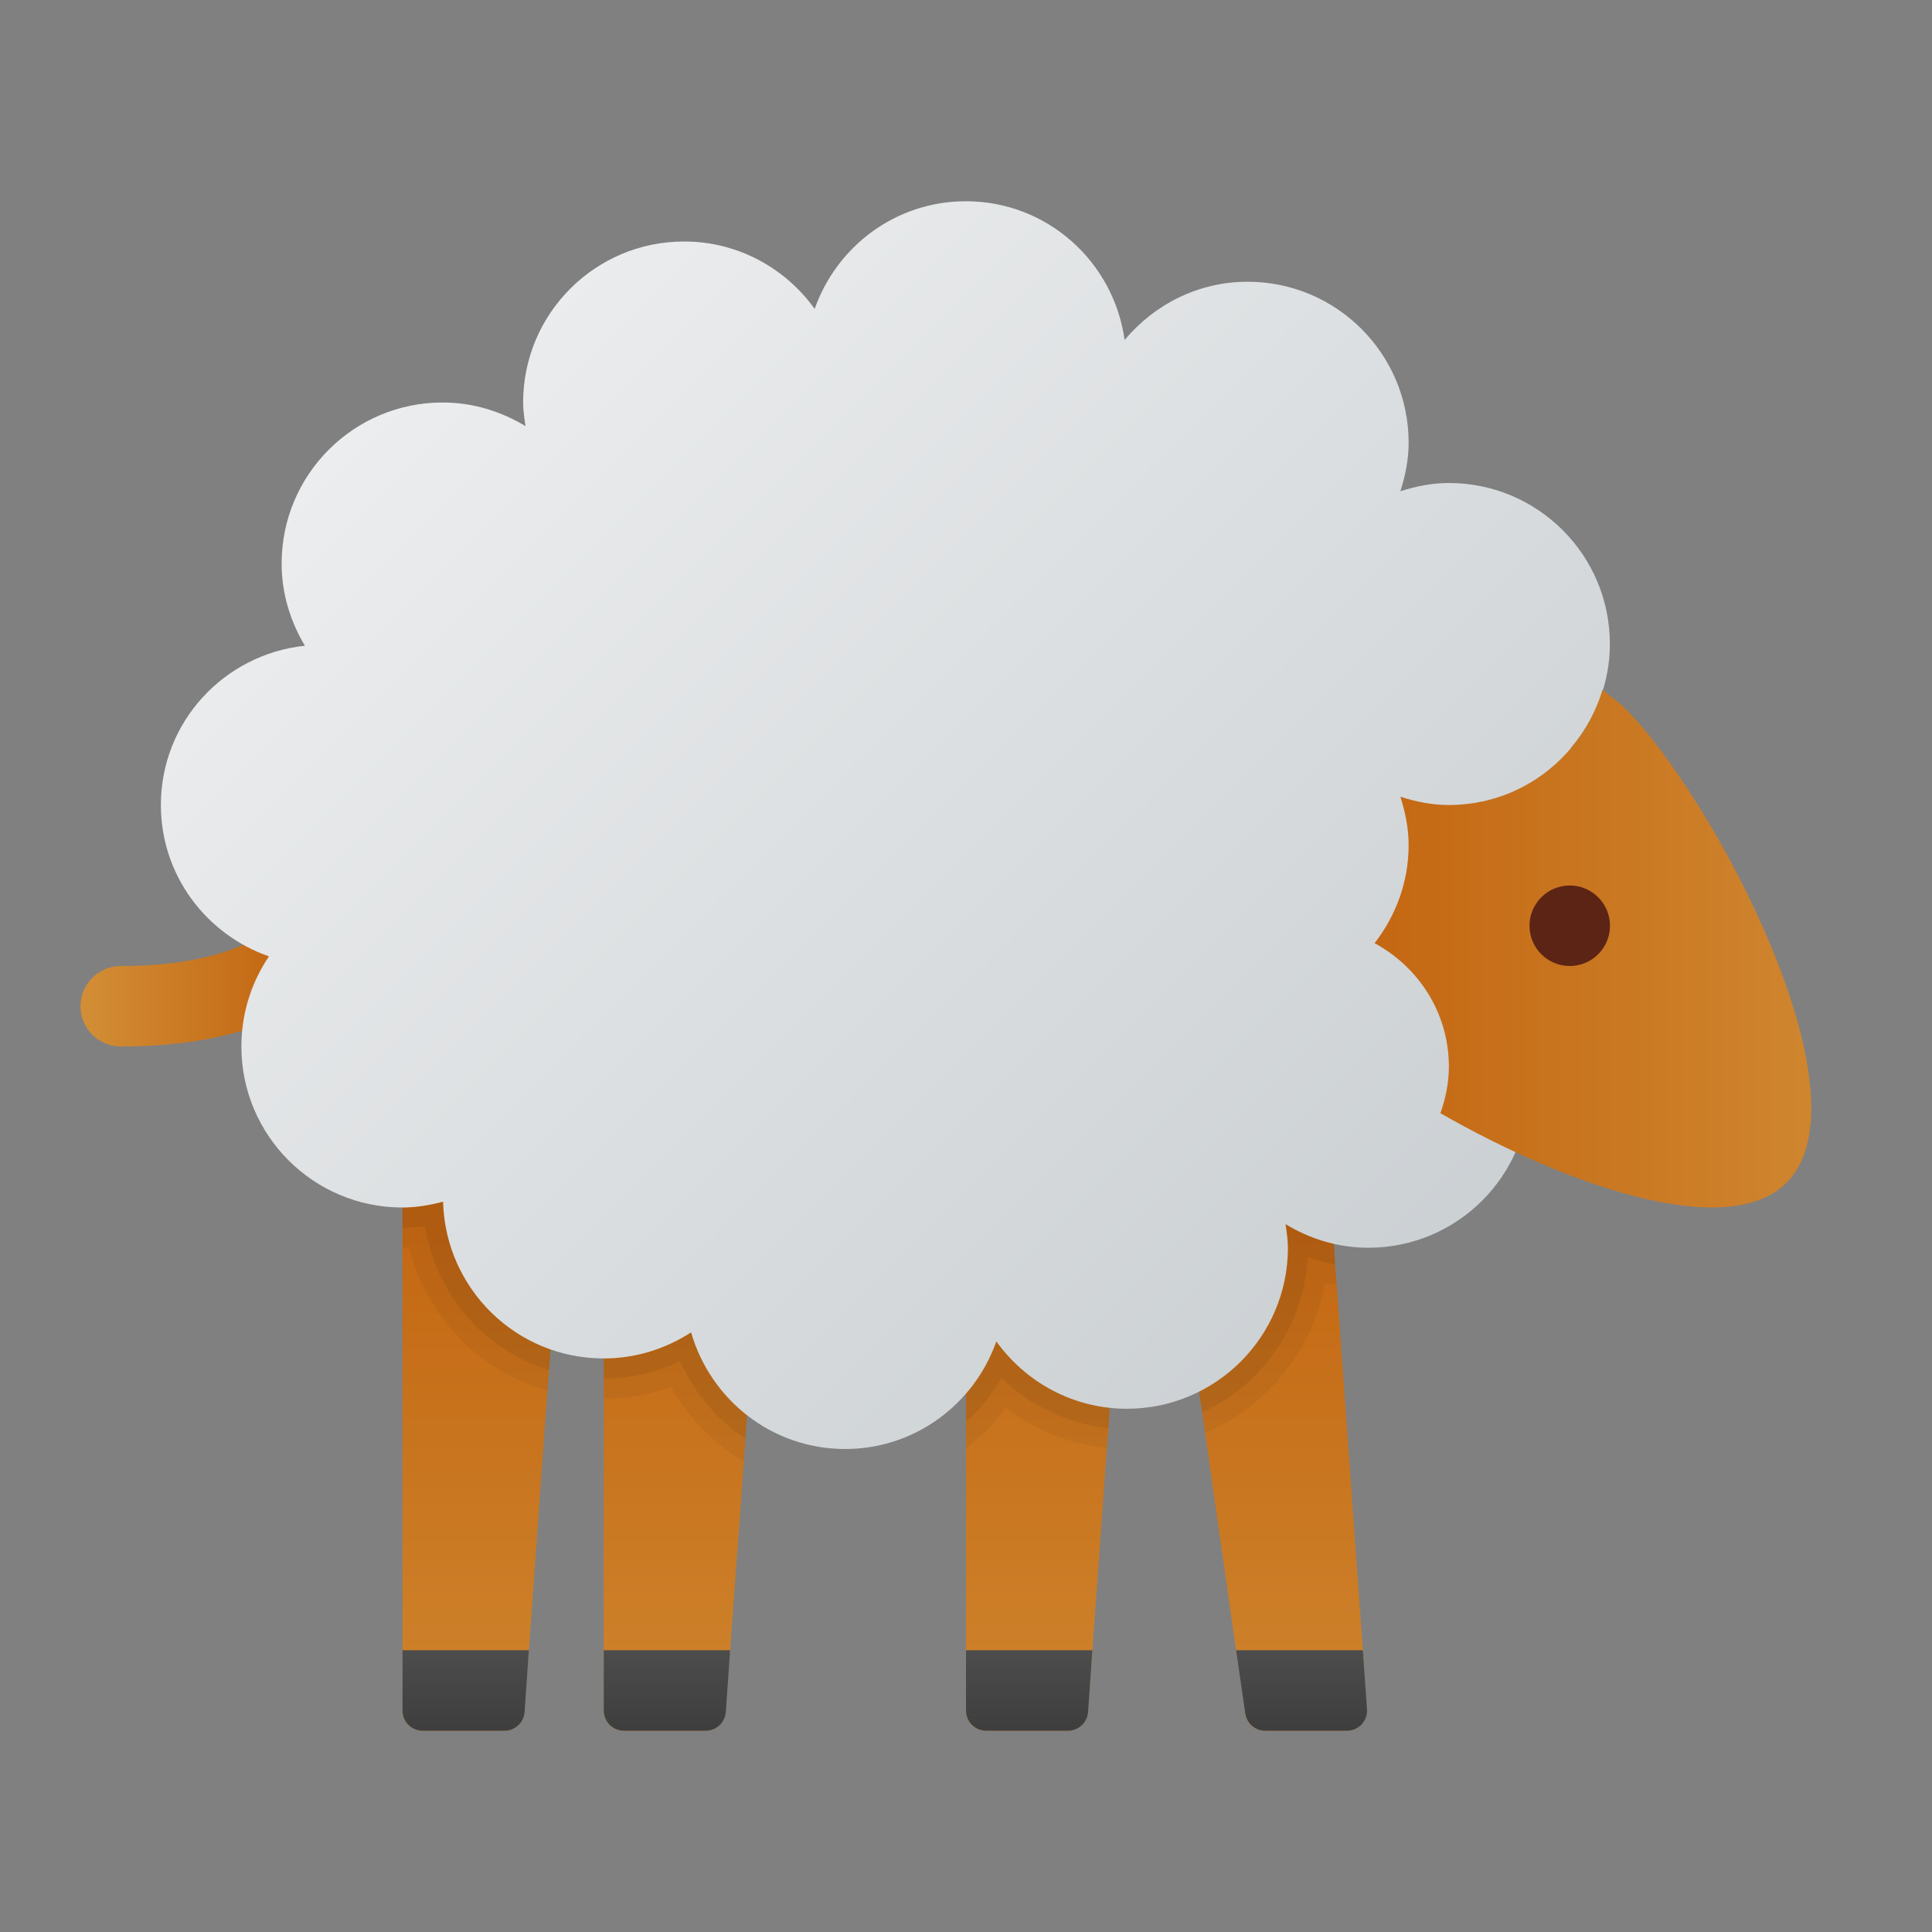 <svg xmlns="http://www.w3.org/2000/svg" viewBox="0 0 48 48"><rect x="0" y="0" width="48" height="48" fill="#808080" stroke="none"/><linearGradient id="NdNFyprx~HV2M16TnvsQaa" x1="12" x2="12" y1="49.75" y2="28.105" gradientUnits="userSpaceOnUse"><stop offset="0" stop-color="#d4943b"/><stop offset="1" stop-color="#c2620e"/><stop offset="1" stop-color="#c2620e"/></linearGradient><path fill="url(#NdNFyprx~HV2M16TnvsQaa)" d="M14,29l-0.32,4.52l-0.04,0.52l-0.04,0.51L13.14,41l-0.11,1.53C13.01,42.8,12.8,43,12.53,43	H10.5c-0.28,0-0.5-0.22-0.5-0.5V29H14z"/><linearGradient id="NdNFyprx~HV2M16TnvsQab" x1="17" x2="17" y1="49.75" y2="28.105" gradientUnits="userSpaceOnUse"><stop offset="0" stop-color="#d4943b"/><stop offset="1" stop-color="#c2620e"/><stop offset="1" stop-color="#c2620e"/></linearGradient><path fill="url(#NdNFyprx~HV2M16TnvsQab)" d="M19,29l-0.44,6.16l-0.04,0.58l-0.04,0.57L18.14,41l-0.11,1.53C18.01,42.8,17.8,43,17.53,43	H15.5c-0.28,0-0.5-0.22-0.5-0.5V29H19z"/><linearGradient id="NdNFyprx~HV2M16TnvsQac" x1="26" x2="26" y1="49.75" y2="28.105" gradientUnits="userSpaceOnUse"><stop offset="0" stop-color="#d4943b"/><stop offset="1" stop-color="#c2620e"/><stop offset="1" stop-color="#c2620e"/></linearGradient><path fill="url(#NdNFyprx~HV2M16TnvsQac)" d="M28,29l-0.43,5.97l-0.03,0.51l-0.04,0.49L27.14,41l-0.11,1.53C27.01,42.8,26.8,43,26.53,43	H24.5c-0.28,0-0.5-0.22-0.5-0.5V29H28z"/><linearGradient id="NdNFyprx~HV2M16TnvsQad" x1="31.481" x2="31.481" y1="49.75" y2="28.105" gradientUnits="userSpaceOnUse"><stop offset="0" stop-color="#d4943b"/><stop offset="1" stop-color="#c2620e"/><stop offset="1" stop-color="#c2620e"/></linearGradient><path fill="url(#NdNFyprx~HV2M16TnvsQad)" d="M33.96,42.47c0.02,0.28-0.21,0.53-0.5,0.53h-2.03c-0.25,0-0.46-0.18-0.49-0.43L30.71,41	l-0.77-5.4l-0.07-0.51l-0.08-0.52L29,29h4l0.14,1.9l0.03,0.52l0.04,0.51L33.86,41L33.96,42.47z"/><linearGradient id="NdNFyprx~HV2M16TnvsQae" x1="1.278" x2="7.593" y1="23.5" y2="23.5" gradientUnits="userSpaceOnUse"><stop offset="0" stop-color="#d4943b"/><stop offset="1" stop-color="#c2620e"/><stop offset="1" stop-color="#c2620e"/></linearGradient><path fill="url(#NdNFyprx~HV2M16TnvsQae)" d="M3,26c-0.553,0-1-0.448-1-1s0.447-1,1-1c2.612,0,4.282-0.8,5.105-2.447	c0.248-0.494,0.848-0.695,1.342-0.447c0.494,0.247,0.694,0.848,0.447,1.342C8.716,24.805,6.396,26,3,26z"/><path d="M24.75,33.33c-0.17,0.48-0.42,0.92-0.75,1.29v1.35c0.37-0.27,0.71-0.61,0.99-0.99c0.73,0.55,1.59,0.9,2.51,0.99l0.04-0.49 l0.03-0.51C26.41,34.85,25.4,34.23,24.75,33.33z M33.17,31.42l-0.03-0.52c-0.43-0.09-0.83-0.26-1.2-0.49C31.97,30.61,32,30.8,32,31 c0,1.57-0.9,2.92-2.21,3.57l0.08,0.52l0.07,0.51c1.53-0.65,2.68-2.04,2.98-3.72c0.09,0.02,0.19,0.04,0.29,0.05L33.17,31.42z M17.17,33.1c-0.63,0.41-1.37,0.65-2.17,0.65v1c0.57,0,1.13-0.1,1.67-0.29c0.43,0.77,1.07,1.4,1.81,1.85l0.04-0.57l0.04-0.58 C17.9,34.64,17.41,33.93,17.17,33.1z M11.01,29.86C10.68,29.94,10.35,30,10,30v1h0.16c0.44,1.72,1.75,3.07,3.44,3.55l0.04-0.51 l0.04-0.52C12.15,32.99,11.06,31.55,11.01,29.86z" opacity=".05"/><path d="M24.75,33.33c-0.17,0.48-0.42,0.92-0.75,1.29v0.71c0.35-0.31,0.64-0.68,0.88-1.09c0.73,0.7,1.66,1.13,2.66,1.24l0.03-0.51 C26.41,34.85,25.4,34.23,24.75,33.33z M33.14,30.9c-0.43-0.09-0.83-0.26-1.2-0.49C31.97,30.61,32,30.8,32,31 c0,1.57-0.9,2.92-2.21,3.57l0.08,0.52c1.48-0.68,2.53-2.14,2.62-3.86c0.22,0.08,0.45,0.14,0.68,0.19L33.14,30.9z M17.17,33.1 c-0.63,0.41-1.37,0.65-2.17,0.65v0.5c0.66,0,1.31-0.15,1.9-0.43c0.35,0.79,0.92,1.46,1.62,1.92l0.04-0.58 C17.9,34.64,17.41,33.93,17.17,33.1z M11.01,29.86C10.68,29.94,10.35,30,10,30v0.5c0.18,0,0.37-0.01,0.56-0.04 c0.27,1.71,1.47,3.08,3.08,3.58l0.04-0.52C12.15,32.99,11.06,31.55,11.01,29.86z" opacity=".07"/><linearGradient id="NdNFyprx~HV2M16TnvsQaf" x1=".68" x2="41.471" y1="-1.317" y2="39.474" gradientUnits="userSpaceOnUse"><stop offset="0" stop-color="#f9f9f9"/><stop offset="1" stop-color="#c2c8cc"/></linearGradient><path fill="url(#NdNFyprx~HV2M16TnvsQaf)" d="M40.997,22c0-1.462-0.792-2.727-1.963-3.425c0.592-0.697,0.963-1.589,0.963-2.575	c0-2.209-1.791-4-4-4c-0.423,0-0.823,0.083-1.205,0.205c0.122-0.383,0.205-0.782,0.205-1.205c0-2.209-1.791-4-4-4	c-1.233,0-2.322,0.57-3.056,1.447C27.67,6.502,26.017,5,23.997,5c-1.742,0-3.208,1.12-3.757,2.674C19.514,6.664,18.336,6,16.997,6	c-2.209,0-4,1.791-4,4c0,0.201,0.031,0.394,0.059,0.587C12.453,10.222,11.754,10,10.997,10c-2.209,0-4,1.791-4,4	c0,0.75,0.219,1.443,0.578,2.043C5.567,16.256,3.997,17.935,3.997,20c0,1.746,1.126,3.215,2.685,3.761	C6.25,24.4,5.997,25.17,5.997,26c0,2.209,1.791,4,4,4c0.351,0,0.686-0.06,1.011-0.145c0.057,2.159,1.816,3.895,3.989,3.895	c0.803,0,1.547-0.242,2.173-0.649C17.651,34.771,19.173,36,20.997,36c1.742,0,3.208-1.12,3.757-2.674	C25.481,34.336,26.659,35,27.997,35c2.209,0,4-1.791,4-4c0-0.201-0.031-0.394-0.059-0.587C32.541,30.778,33.241,31,33.997,31	c2.209,0,4-1.791,4-4c0-0.38-0.07-0.741-0.169-1.089C39.638,25.528,40.997,23.924,40.997,22z"/><linearGradient id="NdNFyprx~HV2M16TnvsQag" x1="50.114" x2="32.392" y1="23.571" y2="23.571" gradientUnits="userSpaceOnUse"><stop offset="0" stop-color="#d4943b"/><stop offset="1" stop-color="#c2620e"/><stop offset="1" stop-color="#c2620e"/></linearGradient><path fill="url(#NdNFyprx~HV2M16TnvsQag)" d="M40.386,17.611c-0.179-0.179-0.379-0.32-0.574-0.469C39.318,18.79,37.807,20,35.997,20	c-0.423,0-0.823-0.083-1.205-0.205c0.122,0.383,0.205,0.782,0.205,1.205c0,0.92-0.323,1.758-0.846,2.433	c1.094,0.592,1.846,1.735,1.846,3.067c0,0.408-0.083,0.793-0.211,1.157c3.061,1.753,7.11,3.216,8.599,1.727	C46.533,27.237,42.534,19.759,40.386,17.611z"/><linearGradient id="NdNFyprx~HV2M16TnvsQah" x1="11.57" x2="11.57" y1="41.091" y2="44.313" gradientUnits="userSpaceOnUse"><stop offset="0" stop-color="#4c4c4c"/><stop offset="1" stop-color="#343434"/></linearGradient><path fill="url(#NdNFyprx~HV2M16TnvsQah)" d="M10,41h3.14l-0.107,1.535C13.014,42.797,12.796,43,12.534,43H10.5c-0.276,0-0.5-0.224-0.5-0.5	V41z"/><linearGradient id="NdNFyprx~HV2M16TnvsQai" x1="16.57" x2="16.57" y1="41.091" y2="44.313" gradientUnits="userSpaceOnUse"><stop offset="0" stop-color="#4c4c4c"/><stop offset="1" stop-color="#343434"/></linearGradient><path fill="url(#NdNFyprx~HV2M16TnvsQai)" d="M15,41h3.14l-0.107,1.535C18.014,42.797,17.796,43,17.534,43H15.5c-0.276,0-0.5-0.224-0.5-0.5	V41z"/><linearGradient id="NdNFyprx~HV2M16TnvsQaj" x1="25.57" x2="25.57" y1="41.091" y2="44.313" gradientUnits="userSpaceOnUse"><stop offset="0" stop-color="#4c4c4c"/><stop offset="1" stop-color="#343434"/></linearGradient><path fill="url(#NdNFyprx~HV2M16TnvsQaj)" d="M24,41h3.14l-0.107,1.535C27.014,42.797,26.796,43,26.534,43H24.5	c-0.276,0-0.5-0.224-0.5-0.5V41z"/><linearGradient id="NdNFyprx~HV2M16TnvsQak" x1="32.337" x2="32.337" y1="41.091" y2="44.313" gradientUnits="userSpaceOnUse"><stop offset="0" stop-color="#4c4c4c"/><stop offset="1" stop-color="#343434"/></linearGradient><path fill="url(#NdNFyprx~HV2M16TnvsQak)" d="M33.464,43h-2.031c-0.248,0-0.459-0.182-0.495-0.428L30.71,41h3.15l0.103,1.465	C33.983,42.754,33.754,43,33.464,43z"/><circle cx="39" cy="23" r="1" fill="#5c2415"/></svg>
